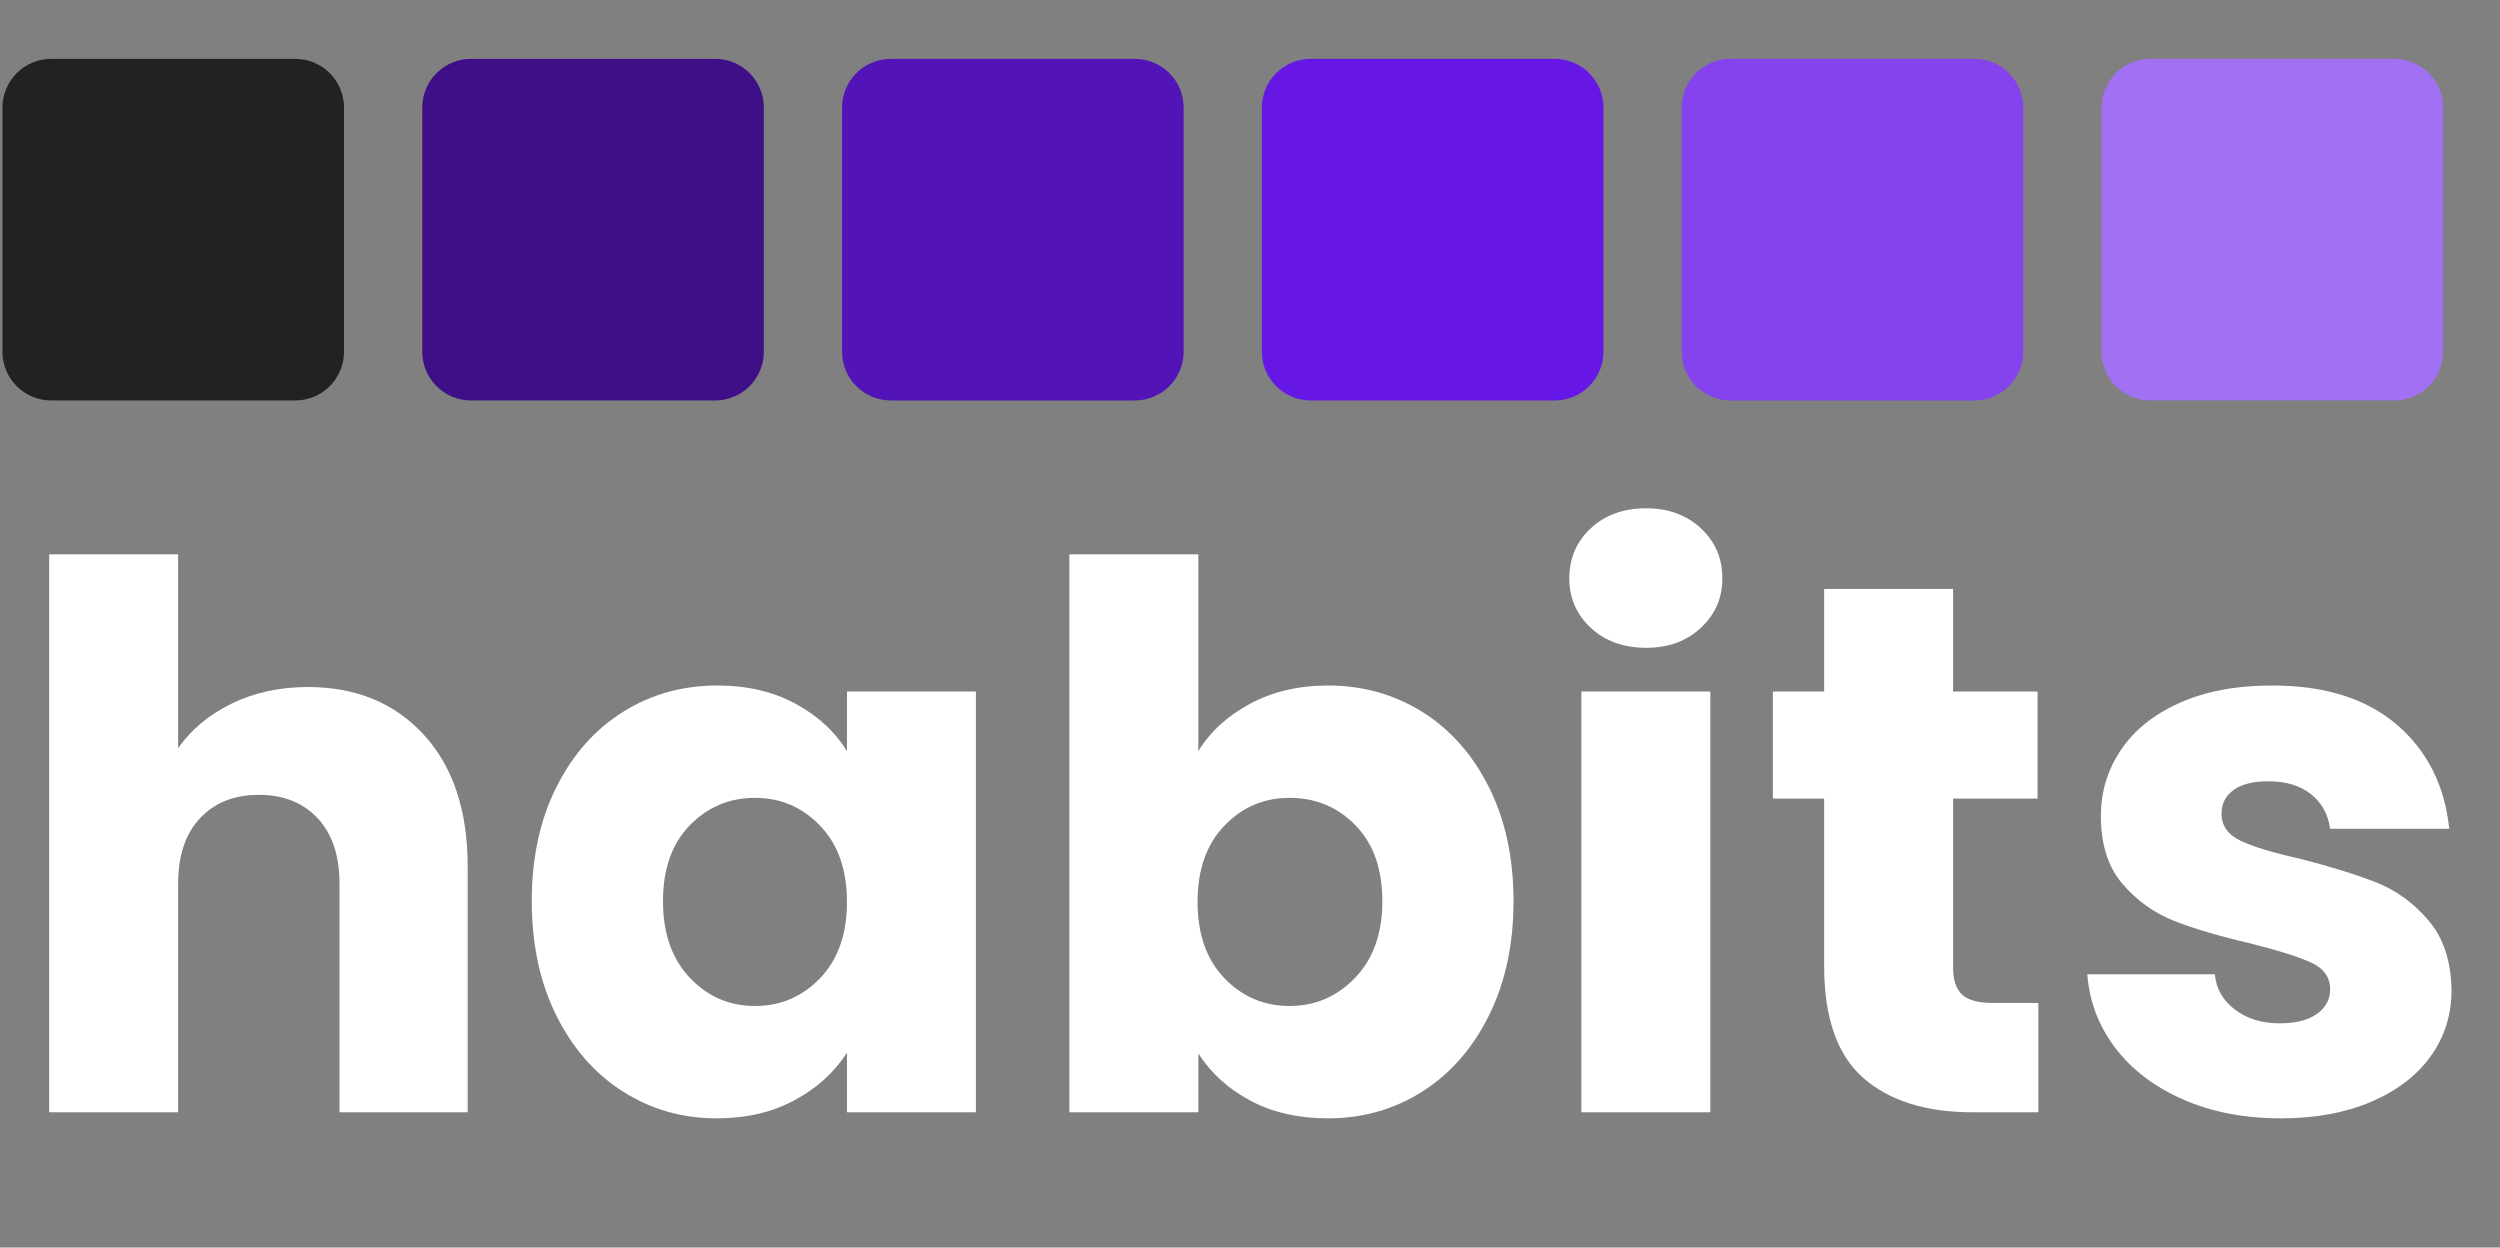 <svg xmlns="http://www.w3.org/2000/svg" xmlns:xlink="http://www.w3.org/1999/xlink" width="1024" zoomAndPan="magnify" viewBox="0 0 768 383.25" height="511" preserveAspectRatio="xMidYMid meet" version="1.0"><rect x="0" y="0" width="768" height="383.25" fill="#808080" stroke="none"/><defs><g/><clipPath id="d80e91acc2"><path d="M 0.75 18.082 L 105.688 18.082 L 105.688 123.02 L 0.75 123.02 Z M 0.75 18.082 " clip-rule="nonzero"/></clipPath><clipPath id="d43600a4fb"><path d="M 15.723 18.082 L 90.719 18.082 C 94.688 18.082 98.496 19.66 101.301 22.469 C 104.109 25.273 105.688 29.082 105.688 33.055 L 105.688 108.051 C 105.688 112.02 104.109 115.828 101.301 118.637 C 98.496 121.441 94.688 123.02 90.719 123.02 L 15.723 123.02 C 11.75 123.02 7.941 121.441 5.137 118.637 C 2.328 115.828 0.75 112.02 0.75 108.051 L 0.75 33.055 C 0.75 29.082 2.328 25.273 5.137 22.469 C 7.941 19.66 11.75 18.082 15.723 18.082 " clip-rule="nonzero"/></clipPath><clipPath id="2b6f5a42f3"><path d="M 129.715 18.082 L 234.652 18.082 L 234.652 123.02 L 129.715 123.02 Z M 129.715 18.082 " clip-rule="nonzero"/></clipPath><clipPath id="a8e3974a6b"><path d="M 144.688 18.082 L 219.684 18.082 C 223.652 18.082 227.461 19.66 230.27 22.469 C 233.074 25.273 234.652 29.082 234.652 33.055 L 234.652 108.051 C 234.652 112.02 233.074 115.828 230.27 118.637 C 227.461 121.441 223.652 123.02 219.684 123.02 L 144.688 123.02 C 140.715 123.02 136.906 121.441 134.102 118.637 C 131.293 115.828 129.715 112.02 129.715 108.051 L 129.715 33.055 C 129.715 29.082 131.293 25.273 134.102 22.469 C 136.906 19.66 140.715 18.082 144.688 18.082 " clip-rule="nonzero"/></clipPath><clipPath id="90d17ebda6"><path d="M 258.68 18.082 L 363.617 18.082 L 363.617 123.02 L 258.68 123.02 Z M 258.68 18.082 " clip-rule="nonzero"/></clipPath><clipPath id="26ba4ca4d7"><path d="M 273.652 18.082 L 348.648 18.082 C 352.617 18.082 356.426 19.66 359.234 22.469 C 362.039 25.273 363.617 29.082 363.617 33.055 L 363.617 108.051 C 363.617 112.02 362.039 115.828 359.234 118.637 C 356.426 121.441 352.617 123.02 348.648 123.02 L 273.652 123.02 C 269.68 123.02 265.871 121.441 263.066 118.637 C 260.258 115.828 258.68 112.02 258.68 108.051 L 258.68 33.055 C 258.68 29.082 260.258 25.273 263.066 22.469 C 265.871 19.66 269.68 18.082 273.652 18.082 " clip-rule="nonzero"/></clipPath><clipPath id="3fb5bb5a1f"><path d="M 387.645 18.082 L 492.582 18.082 L 492.582 123.02 L 387.645 123.02 Z M 387.645 18.082 " clip-rule="nonzero"/></clipPath><clipPath id="1845921ac2"><path d="M 402.617 18.082 L 477.613 18.082 C 481.582 18.082 485.391 19.66 488.199 22.469 C 491.008 25.273 492.582 29.082 492.582 33.055 L 492.582 108.051 C 492.582 112.02 491.008 115.828 488.199 118.637 C 485.391 121.441 481.582 123.02 477.613 123.02 L 402.617 123.02 C 398.645 123.02 394.84 121.441 392.031 118.637 C 389.223 115.828 387.645 112.02 387.645 108.051 L 387.645 33.055 C 387.645 29.082 389.223 25.273 392.031 22.469 C 394.84 19.66 398.645 18.082 402.617 18.082 " clip-rule="nonzero"/></clipPath><clipPath id="20e2c05f16"><path d="M 516.609 18.082 L 621.547 18.082 L 621.547 123.02 L 516.609 123.02 Z M 516.609 18.082 " clip-rule="nonzero"/></clipPath><clipPath id="b0c8511292"><path d="M 531.582 18.082 L 606.578 18.082 C 610.547 18.082 614.355 19.66 617.164 22.469 C 619.973 25.273 621.547 29.082 621.547 33.055 L 621.547 108.051 C 621.547 112.02 619.973 115.828 617.164 118.637 C 614.355 121.441 610.547 123.02 606.578 123.02 L 531.582 123.02 C 527.613 123.02 523.805 121.441 520.996 118.637 C 518.188 115.828 516.609 112.02 516.609 108.051 L 516.609 33.055 C 516.609 29.082 518.188 25.273 520.996 22.469 C 523.805 19.66 527.613 18.082 531.582 18.082 " clip-rule="nonzero"/></clipPath><clipPath id="5d67685c4c"><path d="M 645.578 18.082 L 750.516 18.082 L 750.516 123.02 L 645.578 123.02 Z M 645.578 18.082 " clip-rule="nonzero"/></clipPath><clipPath id="f7cdbbebe8"><path d="M 660.547 18.082 L 735.543 18.082 C 739.516 18.082 743.32 19.66 746.129 22.469 C 748.938 25.273 750.516 29.082 750.516 33.055 L 750.516 108.051 C 750.516 112.02 748.938 115.828 746.129 118.637 C 743.32 121.441 739.516 123.02 735.543 123.02 L 660.547 123.02 C 656.578 123.02 652.77 121.441 649.961 118.637 C 647.152 115.828 645.578 112.02 645.578 108.051 L 645.578 33.055 C 645.578 29.082 647.152 25.273 649.961 22.469 C 652.77 19.66 656.578 18.082 660.547 18.082 " clip-rule="nonzero"/></clipPath></defs><g clip-path="url(#d80e91acc2)"><g clip-path="url(#d43600a4fb)"><path fill="#222222" d="M 0.75 18.082 L 105.688 18.082 L 105.688 123.02 L 0.75 123.02 Z M 0.75 18.082 " fill-opacity="1" fill-rule="nonzero"/></g></g><g fill="#ffffff" fill-opacity="1"><g transform="translate(0.75, 341.694)"><g><path d="M 93.812 -130.641 C 108.633 -130.641 120.523 -125.738 129.484 -115.938 C 138.441 -106.133 142.922 -92.66 142.922 -75.516 L 142.922 0 L 103.547 0 L 103.547 -70.188 C 103.547 -78.832 101.305 -85.547 96.828 -90.328 C 92.348 -95.117 86.32 -97.516 78.75 -97.516 C 71.188 -97.516 65.164 -95.117 60.688 -90.328 C 56.207 -85.547 53.969 -78.832 53.969 -70.188 L 53.969 0 L 14.359 0 L 14.359 -171.406 L 53.969 -171.406 L 53.969 -111.875 C 57.988 -117.594 63.473 -122.148 70.422 -125.547 C 77.367 -128.941 85.164 -130.641 93.812 -130.641 Z M 93.812 -130.641 "/></g></g></g><g fill="#ffffff" fill-opacity="1"><g transform="translate(156.874, 341.694)"><g><path d="M 6.484 -64.859 C 6.484 -78.141 8.992 -89.797 14.016 -99.828 C 19.035 -109.867 25.867 -117.594 34.516 -123 C 43.16 -128.406 52.812 -131.109 63.469 -131.109 C 72.582 -131.109 80.57 -129.254 87.438 -125.547 C 94.312 -121.836 99.602 -116.973 103.312 -110.953 L 103.312 -129.25 L 142.922 -129.25 L 142.922 0 L 103.312 0 L 103.312 -18.297 C 99.445 -12.273 94.078 -7.41 87.203 -3.703 C 80.336 0.004 72.348 1.859 63.234 1.859 C 52.734 1.859 43.16 -0.879 34.516 -6.359 C 25.867 -11.848 19.035 -19.648 14.016 -29.766 C 8.992 -39.879 6.484 -51.578 6.484 -64.859 Z M 103.312 -64.625 C 103.312 -74.508 100.566 -82.305 95.078 -88.016 C 89.598 -93.734 82.922 -96.594 75.047 -96.594 C 67.172 -96.594 60.492 -93.773 55.016 -88.141 C 49.535 -82.504 46.797 -74.742 46.797 -64.859 C 46.797 -54.973 49.535 -47.133 55.016 -41.344 C 60.492 -35.551 67.172 -32.656 75.047 -32.656 C 82.922 -32.656 89.598 -35.508 95.078 -41.219 C 100.566 -46.938 103.312 -54.738 103.312 -64.625 Z M 103.312 -64.625 "/></g></g></g><g fill="#ffffff" fill-opacity="1"><g transform="translate(314.155, 341.694)"><g><path d="M 53.969 -110.953 C 57.676 -116.973 63.004 -121.836 69.953 -125.547 C 76.898 -129.254 84.852 -131.109 93.812 -131.109 C 104.469 -131.109 114.117 -128.406 122.766 -123 C 131.41 -117.594 138.242 -109.867 143.266 -99.828 C 148.285 -89.797 150.797 -78.141 150.797 -64.859 C 150.797 -51.578 148.285 -39.879 143.266 -29.766 C 138.242 -19.648 131.41 -11.848 122.766 -6.359 C 114.117 -0.879 104.469 1.859 93.812 1.859 C 84.695 1.859 76.742 0.047 69.953 -3.578 C 63.16 -7.211 57.832 -12.039 53.969 -18.062 L 53.969 0 L 14.359 0 L 14.359 -171.406 L 53.969 -171.406 Z M 110.5 -64.859 C 110.5 -74.742 107.754 -82.504 102.266 -88.141 C 96.785 -93.773 90.031 -96.594 82 -96.594 C 74.125 -96.594 67.441 -93.734 61.953 -88.016 C 56.473 -82.305 53.734 -74.508 53.734 -64.625 C 53.734 -54.738 56.473 -46.938 61.953 -41.219 C 67.441 -35.508 74.125 -32.656 82 -32.656 C 89.875 -32.656 96.594 -35.551 102.156 -41.344 C 107.719 -47.133 110.5 -54.973 110.5 -64.859 Z M 110.5 -64.859 "/></g></g></g><g fill="#ffffff" fill-opacity="1"><g transform="translate(471.437, 341.694)"><g><path d="M 34.281 -142.688 C 27.332 -142.688 21.656 -144.734 17.25 -148.828 C 12.852 -152.922 10.656 -157.977 10.656 -164 C 10.656 -170.176 12.852 -175.312 17.25 -179.406 C 21.656 -183.5 27.332 -185.547 34.281 -185.547 C 41.07 -185.547 46.664 -183.5 51.062 -179.406 C 55.469 -175.312 57.672 -170.176 57.672 -164 C 57.672 -157.977 55.469 -152.922 51.062 -148.828 C 46.664 -144.734 41.07 -142.688 34.281 -142.688 Z M 53.969 -129.25 L 53.969 0 L 14.359 0 L 14.359 -129.25 Z M 53.969 -129.25 "/></g></g></g><g fill="#ffffff" fill-opacity="1"><g transform="translate(539.77, 341.694)"><g><path d="M 86.406 -33.594 L 86.406 0 L 66.25 0 C 51.883 0 40.688 -3.508 32.656 -10.531 C 24.625 -17.562 20.609 -29.031 20.609 -44.938 L 20.609 -96.359 L 4.859 -96.359 L 4.859 -129.25 L 20.609 -129.25 L 20.609 -160.766 L 60.219 -160.766 L 60.219 -129.25 L 86.172 -129.25 L 86.172 -96.359 L 60.219 -96.359 L 60.219 -44.469 C 60.219 -40.613 61.145 -37.836 63 -36.141 C 64.852 -34.441 67.941 -33.594 72.266 -33.594 Z M 86.406 -33.594 "/></g></g></g><g fill="#ffffff" fill-opacity="1"><g transform="translate(633.815, 341.694)"><g><path d="M 66.938 1.859 C 55.664 1.859 45.629 -0.07 36.828 -3.938 C 28.023 -7.801 21.078 -13.086 15.984 -19.797 C 10.891 -26.516 8.031 -34.047 7.406 -42.391 L 46.562 -42.391 C 47.02 -37.91 49.102 -34.281 52.812 -31.5 C 56.52 -28.719 61.078 -27.328 66.484 -27.328 C 71.422 -27.328 75.238 -28.289 77.938 -30.219 C 80.645 -32.156 82 -34.664 82 -37.75 C 82 -41.457 80.066 -44.195 76.203 -45.969 C 72.348 -47.75 66.098 -49.723 57.453 -51.891 C 48.18 -54.047 40.457 -56.32 34.281 -58.719 C 28.102 -61.113 22.773 -64.895 18.297 -70.062 C 13.816 -75.238 11.578 -82.227 11.578 -91.031 C 11.578 -98.445 13.625 -105.203 17.719 -111.297 C 21.812 -117.398 27.832 -122.227 35.781 -125.781 C 43.738 -129.332 53.203 -131.109 64.172 -131.109 C 80.379 -131.109 93.156 -127.094 102.5 -119.062 C 111.844 -111.031 117.207 -100.375 118.594 -87.094 L 82 -87.094 C 81.383 -91.57 79.414 -95.125 76.094 -97.75 C 72.77 -100.375 68.406 -101.688 63 -101.688 C 58.375 -101.688 54.82 -100.797 52.344 -99.016 C 49.875 -97.242 48.641 -94.816 48.641 -91.734 C 48.641 -88.023 50.609 -85.242 54.547 -83.391 C 58.484 -81.535 64.625 -79.68 72.969 -77.828 C 82.539 -75.359 90.336 -72.926 96.359 -70.531 C 102.379 -68.133 107.664 -64.27 112.219 -58.938 C 116.781 -53.613 119.141 -46.477 119.297 -37.531 C 119.297 -29.957 117.172 -23.195 112.922 -17.25 C 108.672 -11.312 102.57 -6.641 94.625 -3.234 C 86.676 0.16 77.445 1.859 66.938 1.859 Z M 66.938 1.859 "/></g></g></g><g clip-path="url(#2b6f5a42f3)"><g clip-path="url(#a8e3974a6b)"><path fill="#3e0f87" d="M 129.715 18.082 L 234.652 18.082 L 234.652 123.02 L 129.715 123.02 Z M 129.715 18.082 " fill-opacity="1" fill-rule="nonzero"/></g></g><g clip-path="url(#90d17ebda6)"><g clip-path="url(#26ba4ca4d7)"><path fill="#5214b6" d="M 258.68 18.082 L 363.617 18.082 L 363.617 123.02 L 258.68 123.02 Z M 258.68 18.082 " fill-opacity="1" fill-rule="nonzero"/></g></g><g clip-path="url(#3fb5bb5a1f)"><g clip-path="url(#1845921ac2)"><path fill="#6717e5" d="M 387.645 18.082 L 492.582 18.082 L 492.582 123.02 L 387.645 123.02 Z M 387.645 18.082 " fill-opacity="1" fill-rule="nonzero"/></g></g><g clip-path="url(#20e2c05f16)"><g clip-path="url(#b0c8511292)"><path fill="#8443ed" d="M 516.609 18.082 L 621.547 18.082 L 621.547 123.02 L 516.609 123.02 Z M 516.609 18.082 " fill-opacity="1" fill-rule="nonzero"/></g></g><g clip-path="url(#5d67685c4c)"><g clip-path="url(#f7cdbbebe8)"><path fill="#a270f2" d="M 645.578 18.082 L 750.516 18.082 L 750.516 123.02 L 645.578 123.02 Z M 645.578 18.082 " fill-opacity="1" fill-rule="nonzero"/></g></g></svg>
